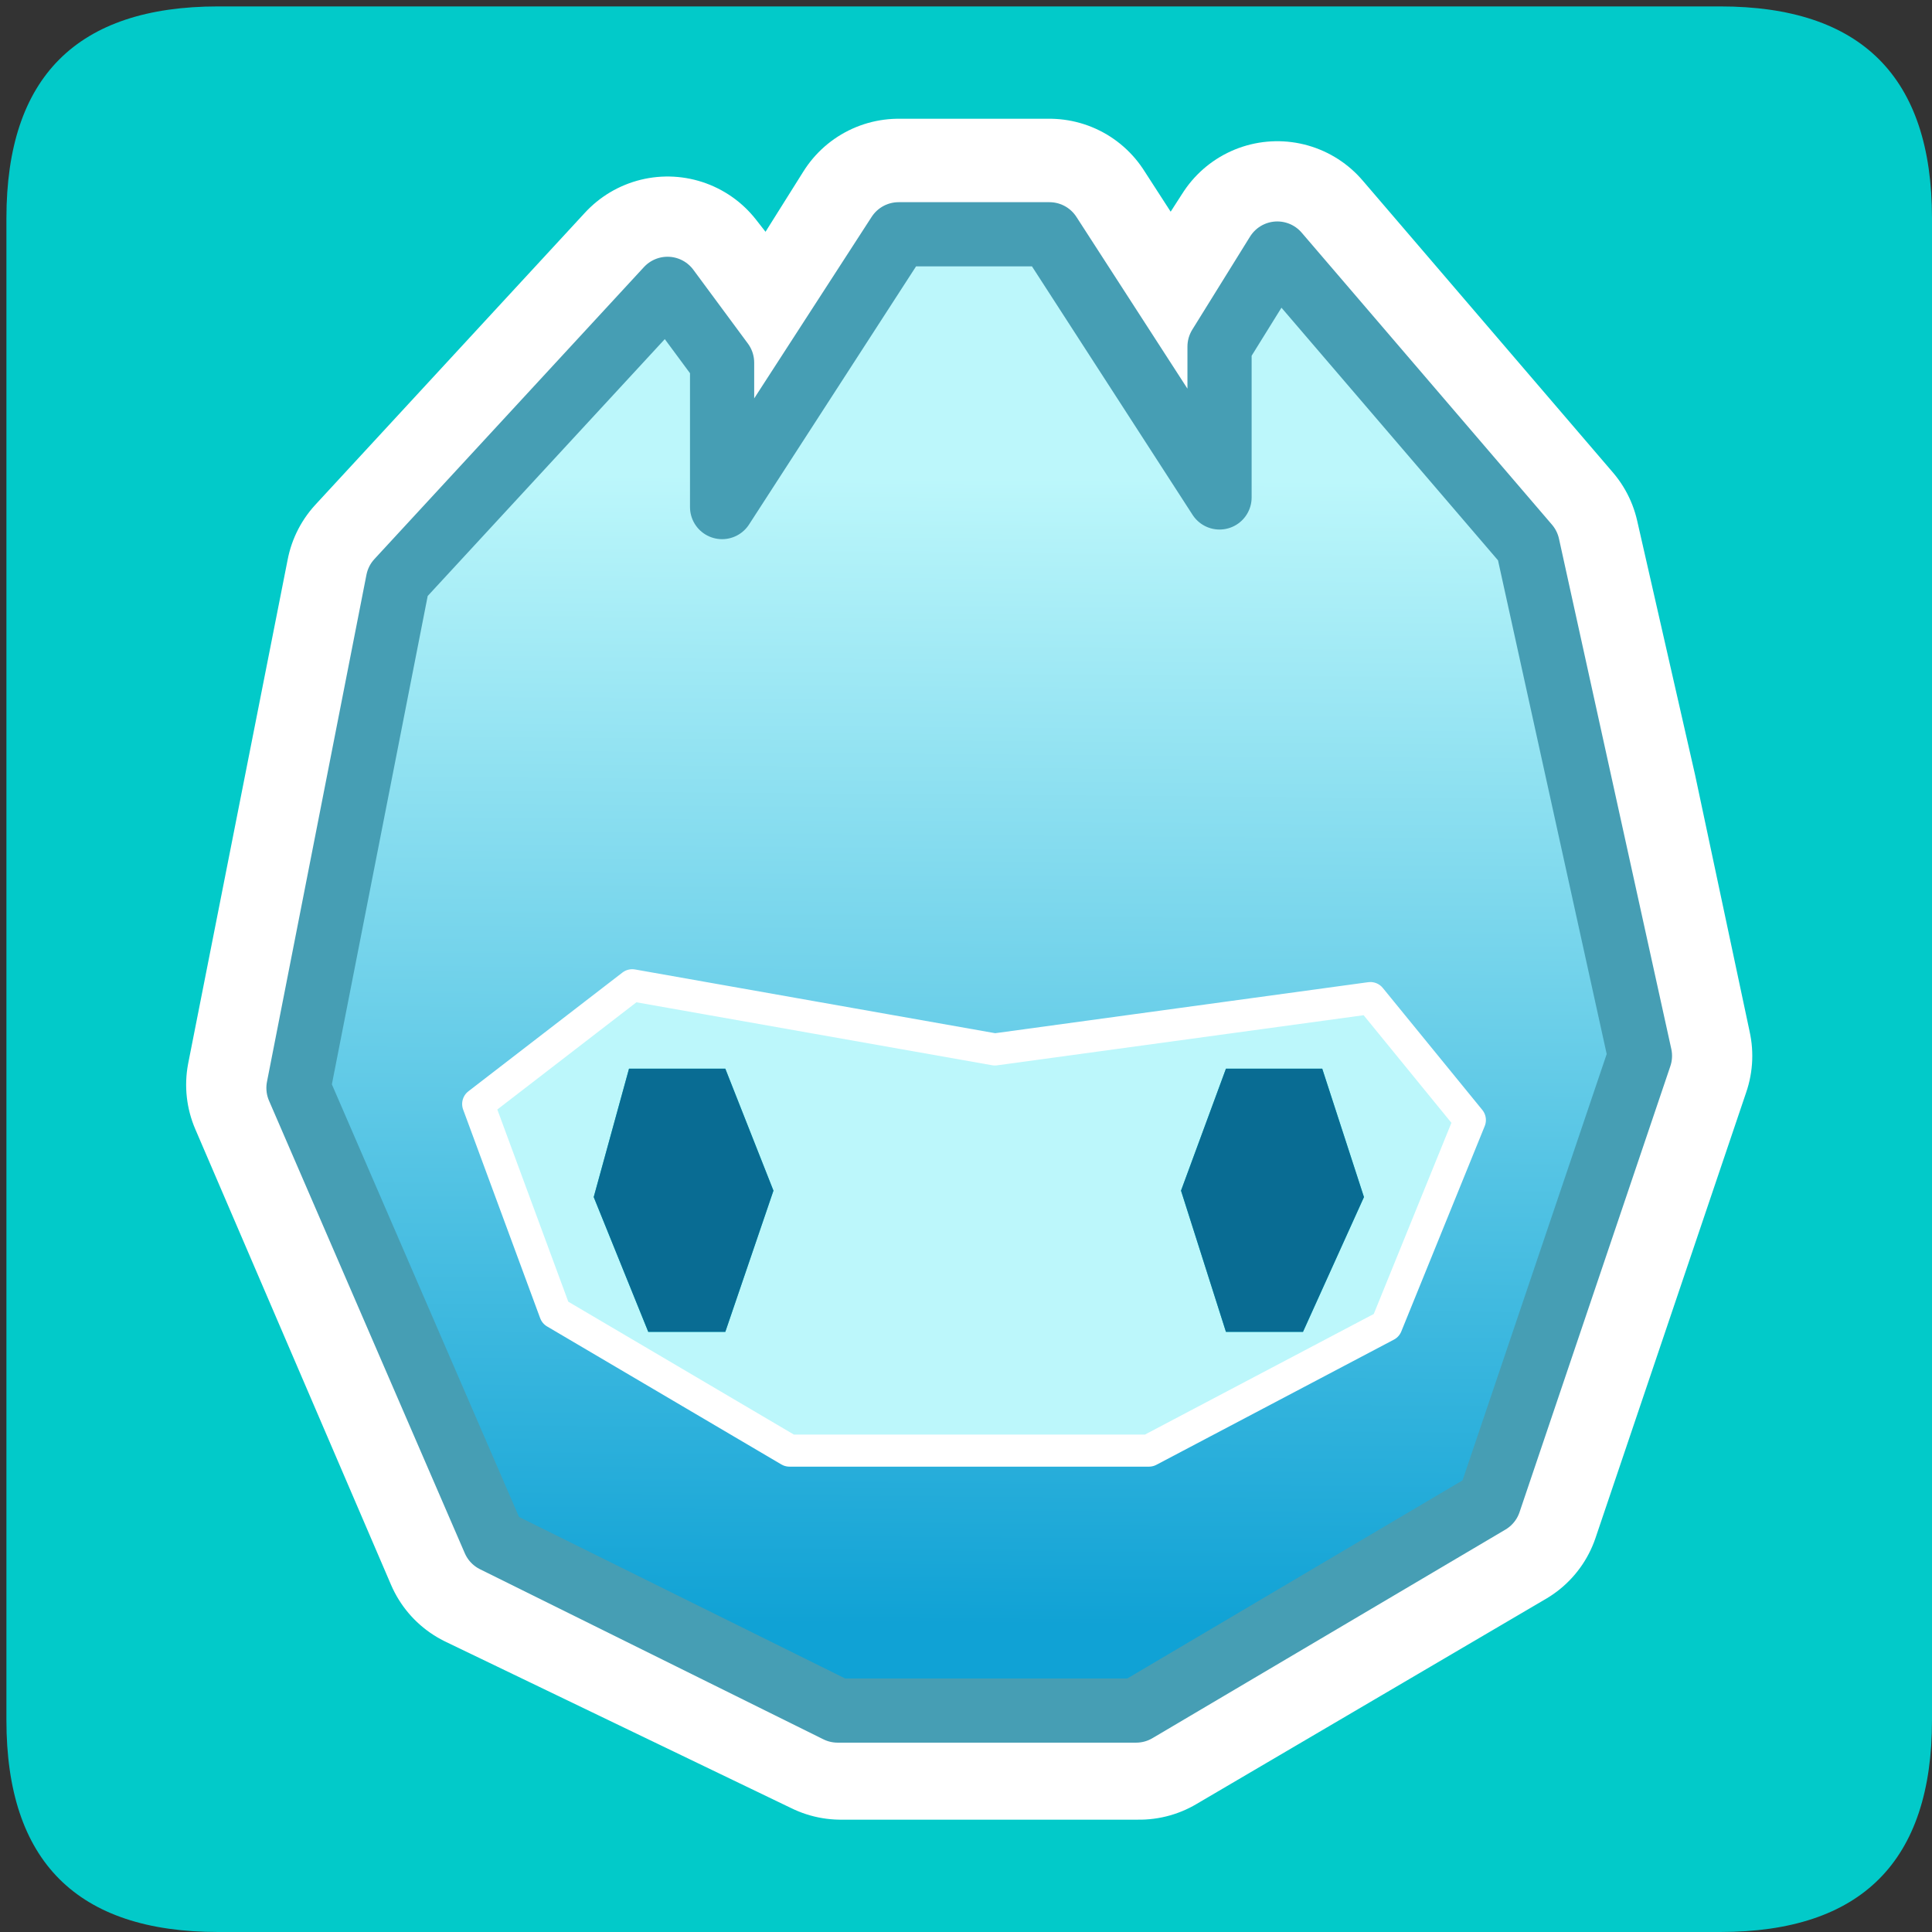 <?xml version="1.0" encoding="UTF-8" standalone="no"?>
<svg xmlns:ffdec="https://www.free-decompiler.com/flash" xmlns:xlink="http://www.w3.org/1999/xlink" ffdec:objectType="frame" height="30.1px" width="30.1px" xmlns="http://www.w3.org/2000/svg">
  <rect width="100%" height="100%" fill="#333333" stroke="none"/>
  <g transform="matrix(1.0, 0.0, 0.0, 1.0, 0.0, 0.0)">
    <use ffdec:characterId="1" height="30.0" transform="matrix(1.0, 0.0, 0.0, 1.0, 0.0, 0.0)" width="30.0" xlink:href="#shape0"/>
    <use ffdec:characterId="3" height="30.0" transform="matrix(1.0, 0.0, 0.0, 1.0, 0.1, 0.1)" width="30.0" xlink:href="#sprite0"/>
  </g>
  <defs>
    <g id="shape0" transform="matrix(1.0, 0.0, 0.0, 1.0, 0.0, 0.0)">
      <path d="M0.0 0.0 L30.0 0.0 30.0 30.0 0.0 30.0 0.0 0.0" fill="#33cc66" fill-opacity="0.0" fill-rule="evenodd" stroke="none"/>
    </g>
    <g id="sprite0" transform="matrix(1.0, 0.0, 0.0, 1.0, 0.0, 30.0)">
      <use ffdec:characterId="2" height="30.0" transform="matrix(1.0, 0.0, 0.0, 1.0, 0.0, -30.0)" width="30.0" xlink:href="#shape1"/>
    </g>
    <g id="shape1" transform="matrix(1.0, 0.0, 0.0, 1.0, 0.0, 30.0)">
      <path d="M30.0 -26.7 L30.0 -3.3 Q30.0 0.0 26.7 0.0 L3.3 0.0 Q0.0 0.0 0.0 -3.3 L0.0 -26.7 Q0.0 -30.0 3.3 -30.0 L26.7 -30.0 Q30.0 -30.0 30.0 -26.7" fill="#02cac9" fill-rule="evenodd" stroke="none"/>
      <path d="M16.55 -16.7 L19.5 -18.45 22.35 -17.0 24.6 -17.65 23.7 -21.6 19.8 -26.15 18.9 -24.75 18.9 -22.4 16.25 -26.5 13.9 -26.5 11.2 -22.2 11.2 -24.45 10.3 -25.6 6.1 -21.05 8.6 -19.4 6.95 -16.95 6.95 -15.2 M22.35 -17.0 L20.15 -16.4 19.5 -18.45 M6.1 -21.05 L4.55 -13.2 7.6 -6.1 13.0 -3.5 13.85 -4.65 13.6 -6.1 12.2 -7.55 M13.6 -6.1 L14.55 -5.85 13.85 -4.65 M13.0 -3.5 L17.65 -3.5 23.1 -6.7 25.45 -13.65 24.6 -17.65" fill="none" stroke="#ffffff" stroke-linecap="round" stroke-linejoin="round" stroke-width="3.5"/>
      <path d="M13.9 -26.45 L16.25 -26.45 18.9 -22.35 18.9 -24.7 19.8 -26.15 23.7 -21.6 25.45 -13.65 23.1 -6.7 17.6 -3.45 12.95 -3.45 7.6 -6.1 4.55 -13.15 6.1 -21.05 10.3 -25.6 11.15 -24.45 11.15 -22.2 13.9 -26.45 M9.75 -14.75 L7.35 -12.9 8.55 -9.65 12.2 -7.5 17.8 -7.5 21.5 -9.45 22.8 -12.65 21.25 -14.55 15.4 -13.75 9.75 -14.75" fill="url(#gradient0)" fill-rule="evenodd" stroke="none"/>
      <path d="M9.75 -14.75 L15.4 -13.75 21.25 -14.55 22.8 -12.65 21.5 -9.45 17.8 -7.5 12.2 -7.5 8.55 -9.65 7.35 -12.9 9.75 -14.75 M10.0 -9.35 L11.2 -9.35 11.95 -11.55 11.2 -13.45 9.7 -13.45 9.15 -11.45 10.0 -9.35 M18.3 -11.55 L19.0 -9.35 20.2 -9.35 21.15 -11.45 20.5 -13.45 19.0 -13.45 18.3 -11.55" fill="#bcf7fb" fill-rule="evenodd" stroke="none"/>
      <path d="M10.0 -9.35 L9.15 -11.45 9.7 -13.45 11.2 -13.45 11.95 -11.55 11.2 -9.35 10.0 -9.35 M18.3 -11.55 L19.0 -13.45 20.5 -13.45 21.15 -11.45 20.2 -9.35 19.0 -9.35 18.3 -11.55" fill="#096c93" fill-rule="evenodd" stroke="none"/>
      <path d="M13.9 -26.45 L11.15 -22.2 11.15 -24.45 10.3 -25.6 6.1 -21.05 4.55 -13.15 7.6 -6.1 12.95 -3.45 17.6 -3.45 23.1 -6.7 25.45 -13.65 23.7 -21.6 19.8 -26.15 18.9 -24.7 18.9 -22.35 16.25 -26.45 13.9 -26.45" fill="none" stroke="#469eb4" stroke-linecap="round" stroke-linejoin="round" stroke-width="1.0"/>
      <path d="M9.75 -14.75 L15.4 -13.75 21.25 -14.55 22.8 -12.65 21.5 -9.45 17.8 -7.5 12.2 -7.5 8.55 -9.65 7.35 -12.9 9.75 -14.75 Z" fill="none" stroke="#ffffff" stroke-linecap="round" stroke-linejoin="round" stroke-width="0.5"/>
    </g>
    <linearGradient gradientTransform="matrix(0.0, -0.011, 0.013, 1.0E-4, 15.0, -13.65)" gradientUnits="userSpaceOnUse" id="gradient0" spreadMethod="pad" x1="-819.2" x2="819.2">
      <stop offset="0.008" stop-color="#10a2d5"/>
      <stop offset="1.0" stop-color="#bcf7fb"/>
    </linearGradient>
  </defs>
</svg>
